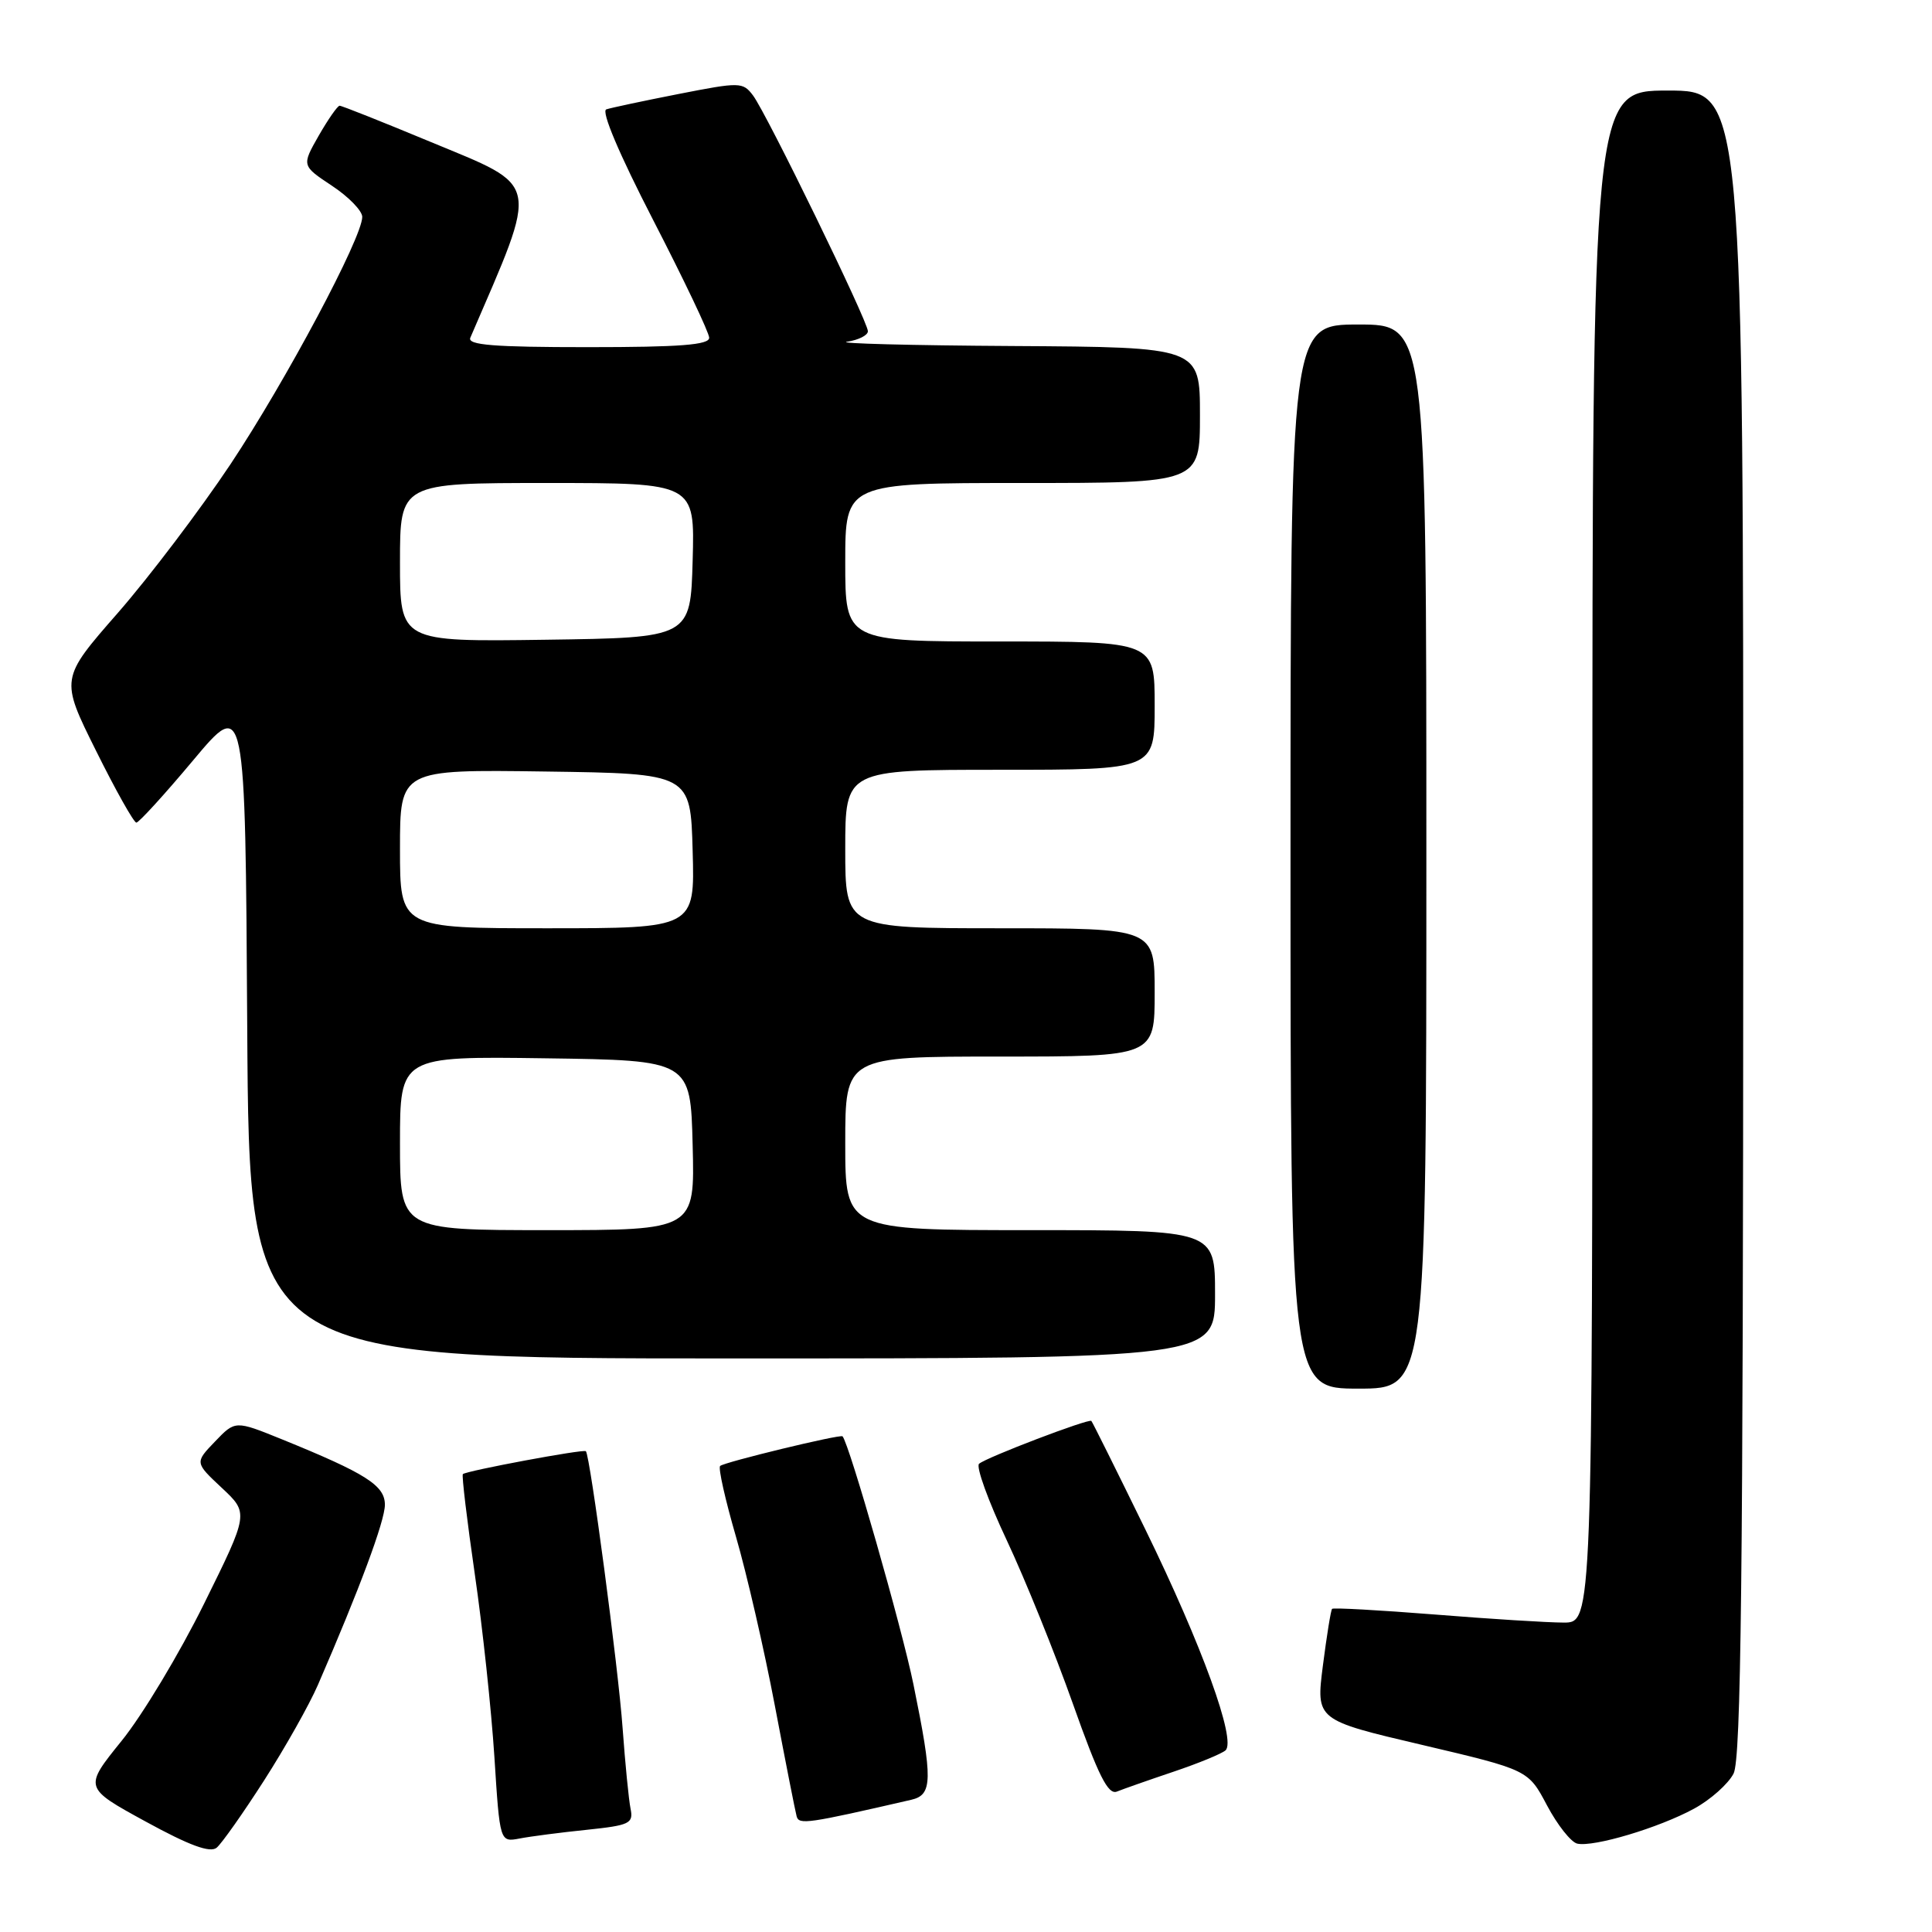 <?xml version="1.0" encoding="UTF-8" standalone="no"?>
<!DOCTYPE svg PUBLIC "-//W3C//DTD SVG 1.1//EN" "http://www.w3.org/Graphics/SVG/1.1/DTD/svg11.dtd" >
<svg xmlns="http://www.w3.org/2000/svg" xmlns:xlink="http://www.w3.org/1999/xlink" version="1.1" viewBox="0 0 256 256">
 <g >
 <path fill="currentColor"
d=" M 35.00 235.91 C 37.79 231.56 41.00 225.86 42.13 223.25 C 47.64 210.56 51.00 201.53 51.00 199.39 C 51.00 196.83 48.51 195.25 37.34 190.71 C 31.17 188.21 31.17 188.21 28.49 191.01 C 25.81 193.80 25.81 193.80 29.39 197.15 C 32.97 200.50 32.97 200.50 27.04 212.50 C 23.78 219.10 18.86 227.29 16.10 230.69 C 11.10 236.88 11.10 236.88 19.29 241.36 C 25.10 244.54 27.84 245.55 28.71 244.83 C 29.38 244.27 32.21 240.26 35.00 235.91 Z  M 224.47 239.66 C 226.66 238.47 229.01 236.37 229.71 235.00 C 230.70 233.03 230.97 209.03 230.99 122.25 C 231.00 12.00 231.00 12.00 221.00 12.00 C 211.00 12.00 211.00 12.00 211.00 113.50 C 211.00 215.00 211.00 215.00 207.20 215.00 C 205.11 215.00 197.41 214.52 190.10 213.93 C 182.78 213.35 176.67 213.01 176.51 213.18 C 176.34 213.36 175.80 216.74 175.29 220.70 C 174.37 227.91 174.37 227.91 188.44 231.21 C 202.50 234.52 202.50 234.52 204.99 239.23 C 206.37 241.83 208.17 244.10 208.99 244.29 C 211.16 244.78 219.83 242.19 224.47 239.66 Z  M 77.74 242.46 C 83.46 241.86 83.95 241.62 83.55 239.65 C 83.31 238.47 82.84 233.68 82.50 229.00 C 81.93 220.97 78.19 192.86 77.63 192.29 C 77.32 191.99 61.78 194.89 61.33 195.33 C 61.17 195.50 61.88 201.45 62.91 208.56 C 63.95 215.68 65.11 226.59 65.51 232.80 C 66.23 244.11 66.23 244.11 68.86 243.61 C 70.31 243.33 74.31 242.81 77.74 242.46 Z  M 120.75 238.48 C 123.58 237.83 123.62 235.85 121.03 223.16 C 119.51 215.72 112.54 191.34 111.64 190.32 C 111.36 190.01 95.92 193.75 95.42 194.25 C 95.15 194.52 96.10 198.73 97.52 203.62 C 98.94 208.50 101.26 218.57 102.67 226.00 C 104.08 233.43 105.38 240.03 105.56 240.68 C 105.87 241.81 107.00 241.65 120.75 238.48 Z  M 155.50 234.76 C 158.80 233.65 161.90 232.37 162.39 231.93 C 163.84 230.61 159.27 218.03 151.79 202.71 C 147.98 194.91 144.75 188.42 144.61 188.28 C 144.27 187.94 130.68 193.12 129.73 193.96 C 129.30 194.34 130.95 198.89 133.39 204.07 C 135.83 209.26 139.77 219.01 142.16 225.75 C 145.54 235.29 146.83 237.87 148.00 237.39 C 148.82 237.06 152.20 235.87 155.50 234.76 Z  M 189.00 113.50 C 189.00 43.00 189.00 43.00 180.00 43.00 C 171.00 43.00 171.00 43.00 171.00 113.50 C 171.00 184.00 171.00 184.00 180.00 184.00 C 189.00 184.00 189.00 184.00 189.00 113.50 Z  M 161.00 171.50 C 161.00 163.00 161.00 163.00 136.50 163.00 C 112.00 163.00 112.00 163.00 112.00 151.50 C 112.00 140.00 112.00 140.00 132.50 140.00 C 153.00 140.00 153.00 140.00 153.00 131.50 C 153.00 123.00 153.00 123.00 132.50 123.00 C 112.00 123.00 112.00 123.00 112.00 112.50 C 112.00 102.00 112.00 102.00 132.50 102.00 C 153.00 102.00 153.00 102.00 153.00 93.50 C 153.00 85.00 153.00 85.00 132.50 85.00 C 112.00 85.00 112.00 85.00 112.00 74.50 C 112.00 64.00 112.00 64.00 135.50 64.00 C 159.00 64.00 159.00 64.00 159.00 55.00 C 159.00 46.00 159.00 46.00 134.25 45.85 C 120.64 45.77 110.74 45.51 112.25 45.28 C 113.76 45.05 115.00 44.43 115.00 43.89 C 115.00 42.58 101.56 15.00 99.78 12.65 C 98.43 10.86 98.05 10.86 89.94 12.45 C 85.30 13.36 80.98 14.28 80.34 14.49 C 79.63 14.72 82.03 20.39 86.56 29.18 C 90.62 37.06 93.96 44.06 93.97 44.75 C 93.99 45.70 90.13 46.00 77.89 46.00 C 65.39 46.00 61.91 45.72 62.32 44.75 C 71.47 23.52 71.76 24.91 57.00 18.78 C 50.67 16.15 45.27 14.00 45.00 14.01 C 44.73 14.01 43.48 15.80 42.23 17.98 C 39.97 21.95 39.97 21.95 43.98 24.61 C 46.19 26.07 48.00 27.93 48.00 28.74 C 48.00 31.48 37.89 50.45 30.55 61.50 C 26.52 67.55 19.80 76.42 15.61 81.22 C 7.98 89.94 7.98 89.94 12.72 99.47 C 15.32 104.71 17.73 109.00 18.07 109.00 C 18.40 109.00 21.79 105.29 25.59 100.75 C 32.50 92.50 32.50 92.50 32.76 136.25 C 33.02 180.00 33.02 180.00 97.01 180.00 C 161.00 180.00 161.00 180.00 161.00 171.50 Z  M 53.00 151.48 C 53.00 139.96 53.00 139.96 72.25 140.23 C 91.50 140.50 91.50 140.50 91.78 151.75 C 92.07 163.00 92.07 163.00 72.53 163.00 C 53.00 163.00 53.00 163.00 53.00 151.48 Z  M 53.00 112.48 C 53.00 101.96 53.00 101.96 72.25 102.23 C 91.50 102.50 91.50 102.50 91.78 112.75 C 92.07 123.00 92.07 123.00 72.53 123.00 C 53.00 123.00 53.00 123.00 53.00 112.48 Z  M 53.00 74.52 C 53.00 64.00 53.00 64.00 72.53 64.00 C 92.07 64.00 92.07 64.00 91.78 74.25 C 91.50 84.50 91.50 84.50 72.25 84.77 C 53.00 85.04 53.00 85.04 53.00 74.52 Z "/>
</g>
</svg>